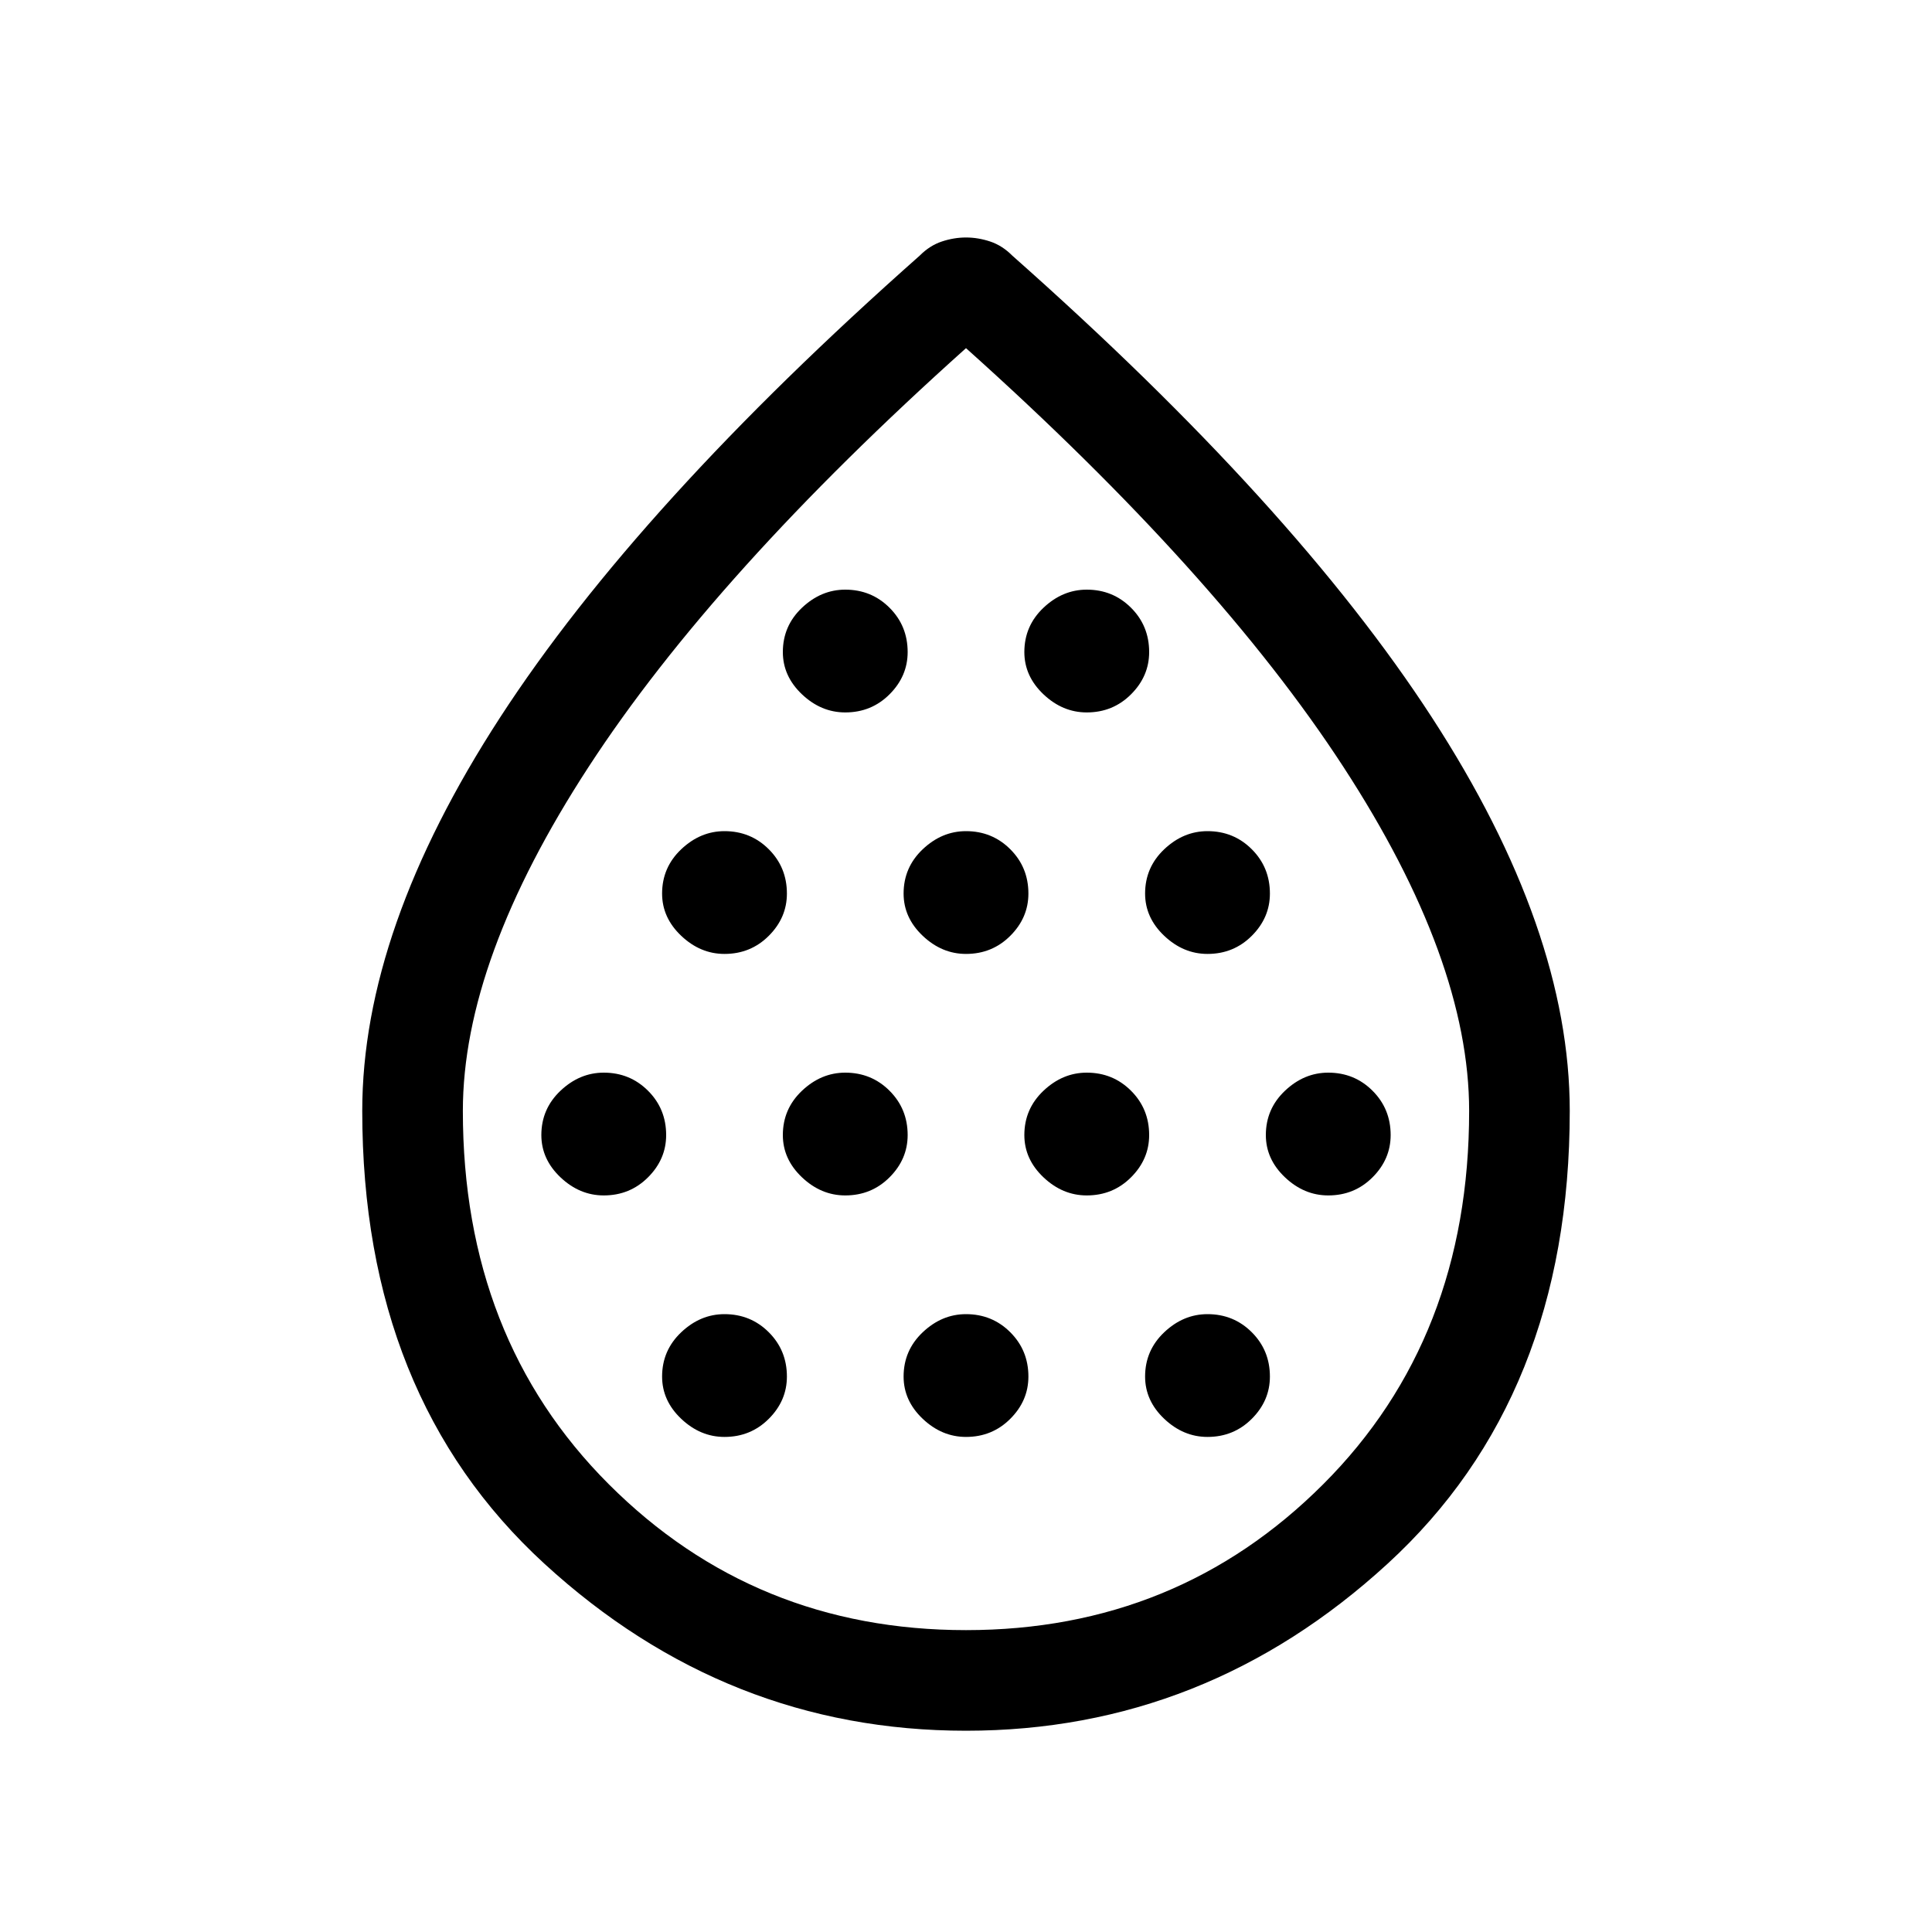 <svg xmlns="http://www.w3.org/2000/svg" height="40" width="40"><path d="M12.5 24.75q.542 0 .917-.375t.375-.875q0-.542-.375-.917t-.917-.375q-.5 0-.896.375t-.396.917q0 .5.396.875t.896.375Zm2.5-5q.542 0 .917-.375t.375-.875q0-.542-.375-.917T15 17.208q-.5 0-.896.375t-.396.917q0 .5.396.875t.896.375Zm0 10q.542 0 .917-.375t.375-.875q0-.542-.375-.917T15 27.208q-.5 0-.896.375t-.396.917q0 .5.396.875t.896.375Zm2.5-5q.542 0 .917-.375t.375-.875q0-.542-.375-.917t-.917-.375q-.5 0-.896.375t-.396.917q0 .5.396.875t.896.375Zm0-10q.542 0 .917-.375t.375-.875q0-.542-.375-.917t-.917-.375q-.5 0-.896.375t-.396.917q0 .5.396.875t.896.375Zm2.5 5q.542 0 .917-.375t.375-.875q0-.542-.375-.917T20 17.208q-.5 0-.896.375t-.396.917q0 .5.396.875t.896.375Zm0 10q.542 0 .917-.375t.375-.875q0-.542-.375-.917T20 27.208q-.5 0-.896.375t-.396.917q0 .5.396.875t.896.375Zm2.5-5q.542 0 .917-.375t.375-.875q0-.542-.375-.917t-.917-.375q-.5 0-.896.375t-.396.917q0 .5.396.875t.896.375Zm0-10q.542 0 .917-.375t.375-.875q0-.542-.375-.917t-.917-.375q-.5 0-.896.375t-.396.917q0 .5.396.875t.896.375Zm2.5 5q.542 0 .917-.375t.375-.875q0-.542-.375-.917T25 17.208q-.5 0-.896.375t-.396.917q0 .5.396.875t.896.375Zm0 10q.542 0 .917-.375t.375-.875q0-.542-.375-.917T25 27.208q-.5 0-.896.375t-.396.917q0 .5.396.875t.896.375Zm2.5-5q.542 0 .917-.375t.375-.875q0-.542-.375-.917t-.917-.375q-.5 0-.896.375t-.396.917q0 .5.396.875t.896.375ZM20 35.833q-4.958 0-8.729-3.458Q7.5 28.917 7.5 23q0-3.75 2.854-8.146 2.854-4.396 8.688-9.562.208-.209.458-.292.25-.083.5-.083t.5.083q.25.083.458.292 5.834 5.166 8.688 9.562Q32.5 19.25 32.5 23q0 5.917-3.771 9.375T20 35.833Zm0-2.083q4.375 0 7.396-3.021T30.417 23q0-3.125-2.605-7.125-2.604-4-7.812-8.667-5.208 4.667-7.812 8.667-2.605 4-2.605 7.125 0 4.708 3.021 7.729T20 33.75Zm0-10Z"/></svg>